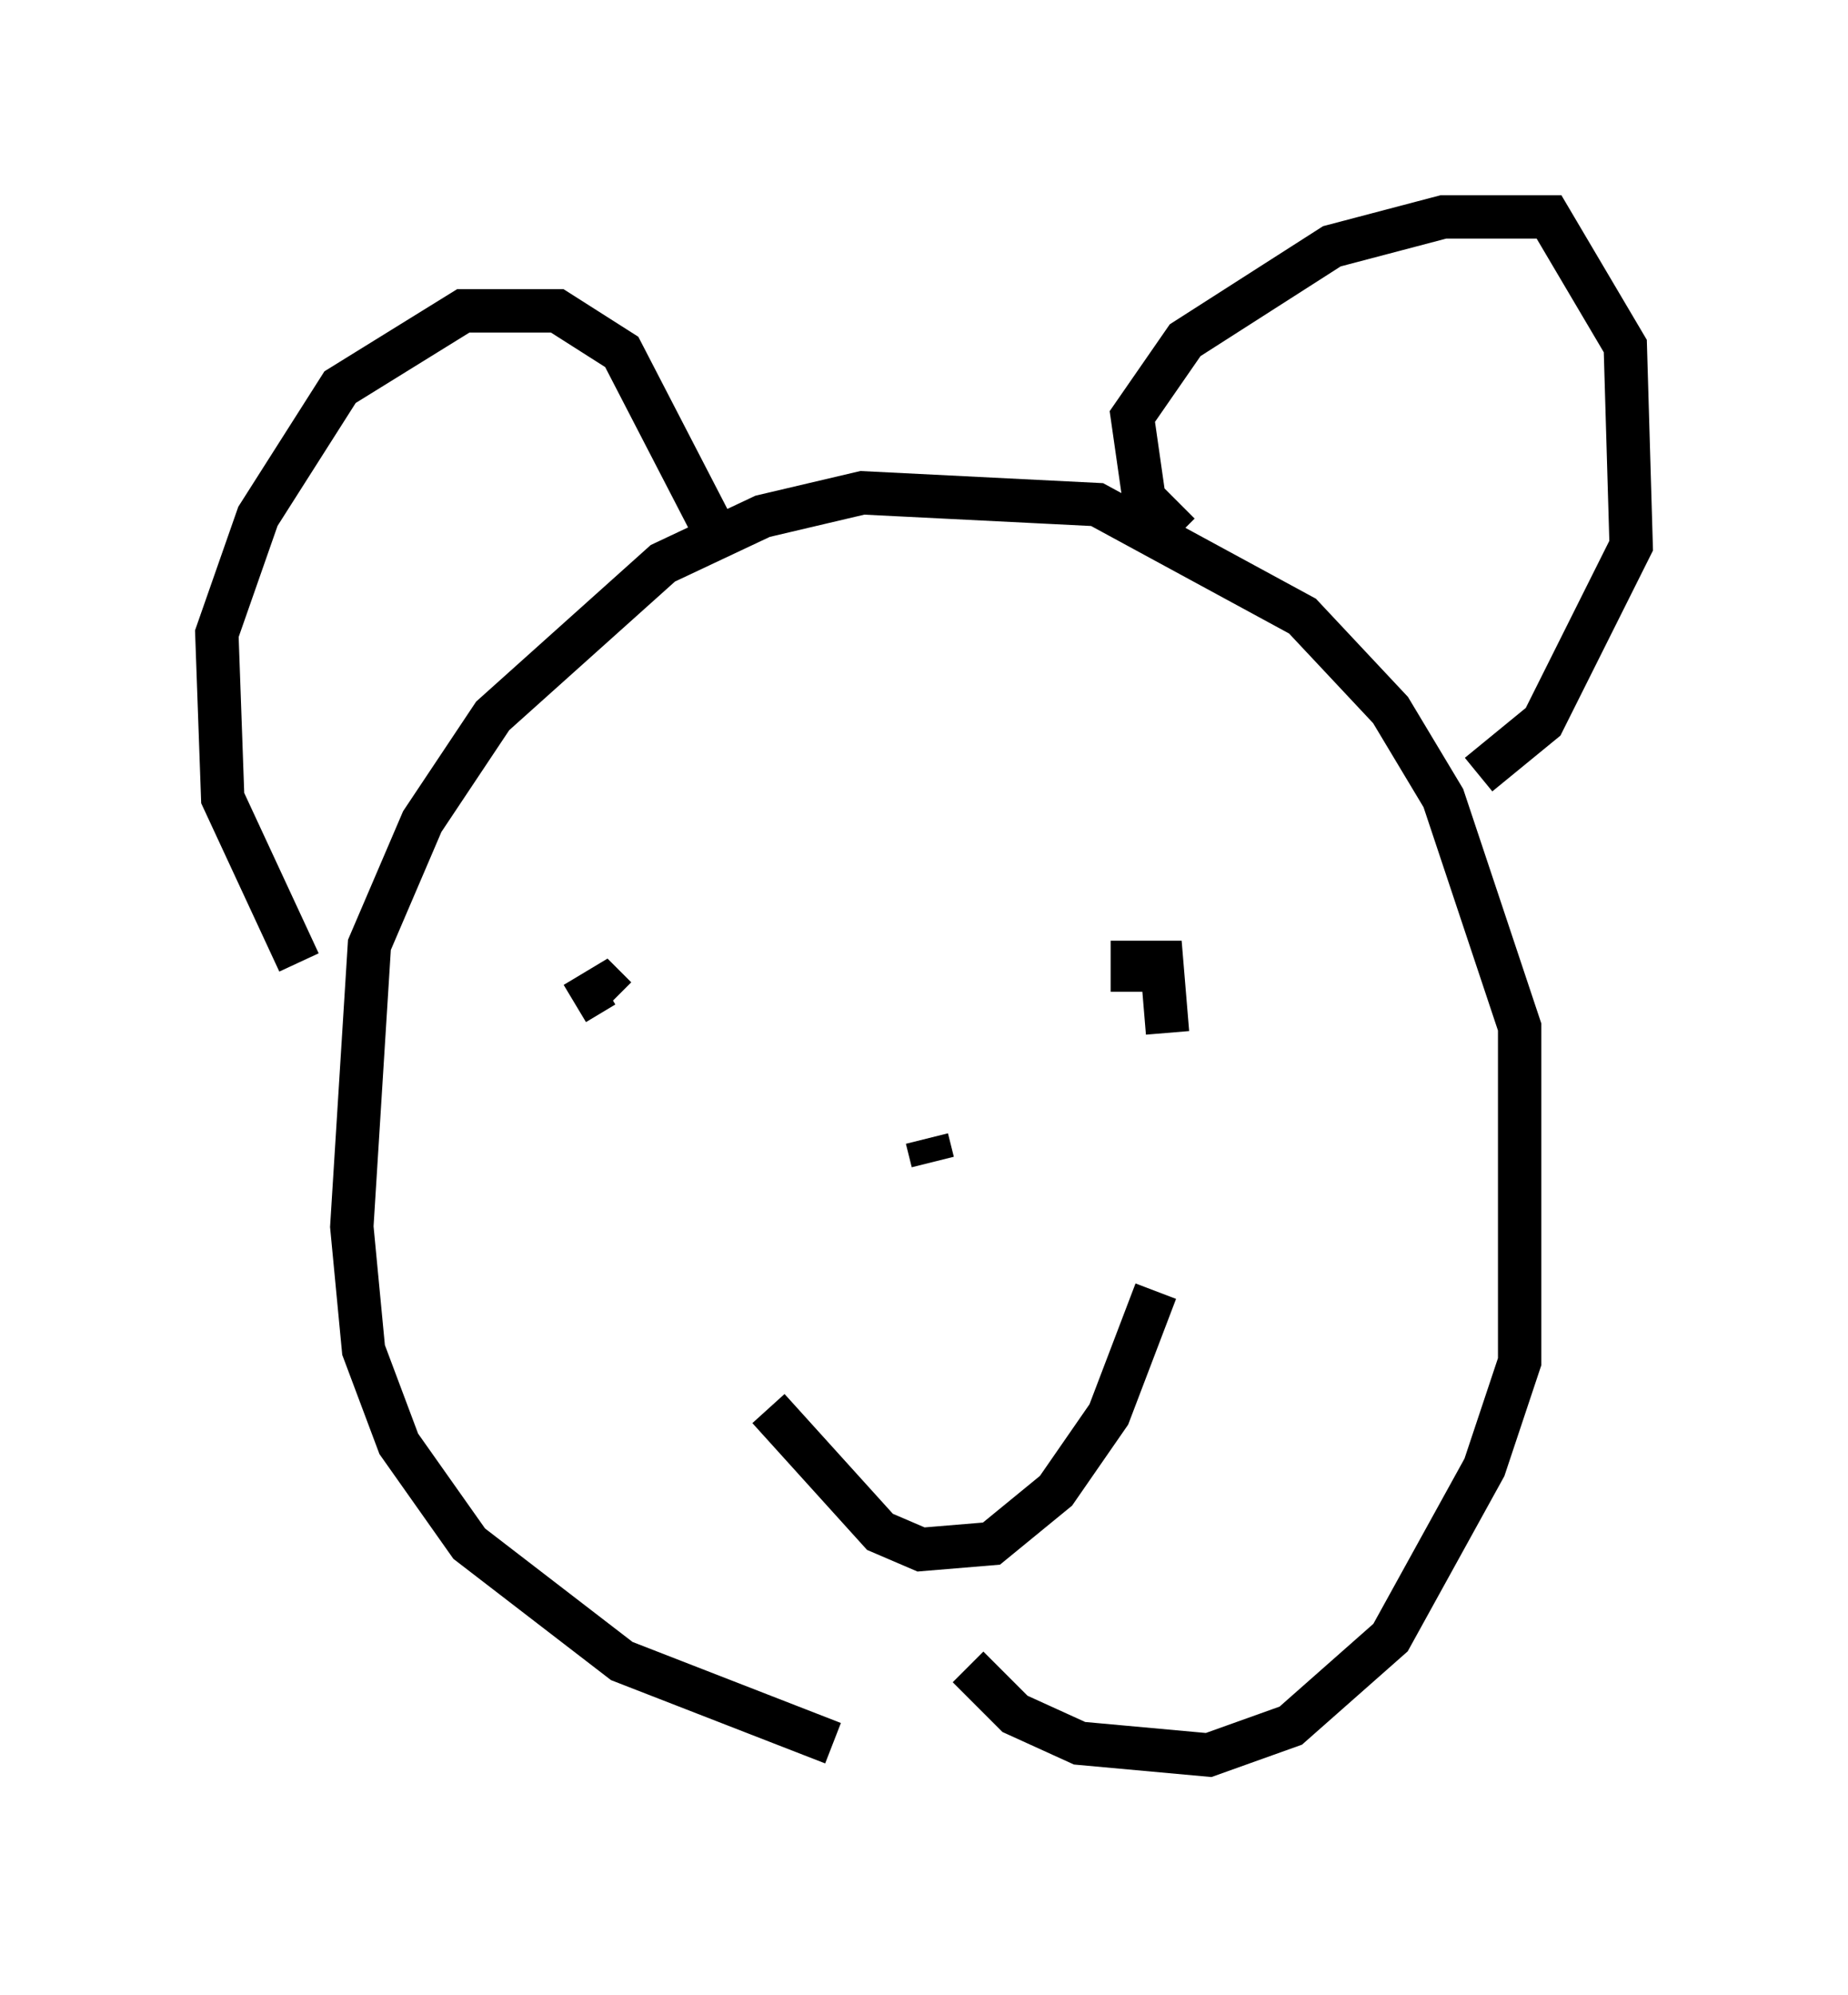 <?xml version="1.0" encoding="utf-8" ?>
<svg baseProfile="full" height="45.994" version="1.1" width="42.611" xmlns="http://www.w3.org/2000/svg" xmlns:ev="http://www.w3.org/2001/xml-events" xmlns:xlink="http://www.w3.org/1999/xlink"><defs /><rect fill="white" height="45.994" width="42.611" x="0" y="0" /><path d="M22.726, 40.994 m-3.518, -0.812 l-4.871, -1.894 -3.518, -2.706 l-1.624, -2.3 -0.812, -2.165 l-0.271, -2.842 0.406, -6.495 l1.218, -2.842 1.624, -2.436 l3.924, -3.518 2.3, -1.083 l2.3, -0.541 5.413, 0.271 l4.736, 2.571 2.03, 2.165 l1.218, 2.03 1.759, 5.277 l0.0, 7.713 -0.812, 2.436 l-2.165, 3.924 -2.3, 2.03 l-1.894, 0.677 -2.977, -0.271 l-1.488, -0.677 -1.083, -1.083 m4.871, -26.116 l-0.812, -0.812 -0.271, -1.894 l1.218, -1.759 3.383, -2.165 l2.571, -0.677 2.436, 0.0 l1.759, 2.977 0.135, 4.601 l-2.03, 4.059 -1.488, 1.218 m-27.199, 4.33 l-1.759, -3.789 -0.135, -3.789 l0.947, -2.706 1.894, -2.977 l2.842, -1.759 2.165, 0.0 l1.488, 0.947 2.03, 3.924 m5.007, 14.208 l0.135, 0.541 m-3.789, 5.683 l2.571, 2.842 0.947, 0.406 l1.624, -0.135 1.488, -1.218 l1.218, -1.759 1.083, -2.842 m-0.541, -6.901 l0.0, -0.677 0.677, 0.0 l0.135, 1.624 m-13.667, -0.677 l0.677, -0.406 0.271, 0.271 " fill="none" stroke="black" stroke-width="1" /></svg>